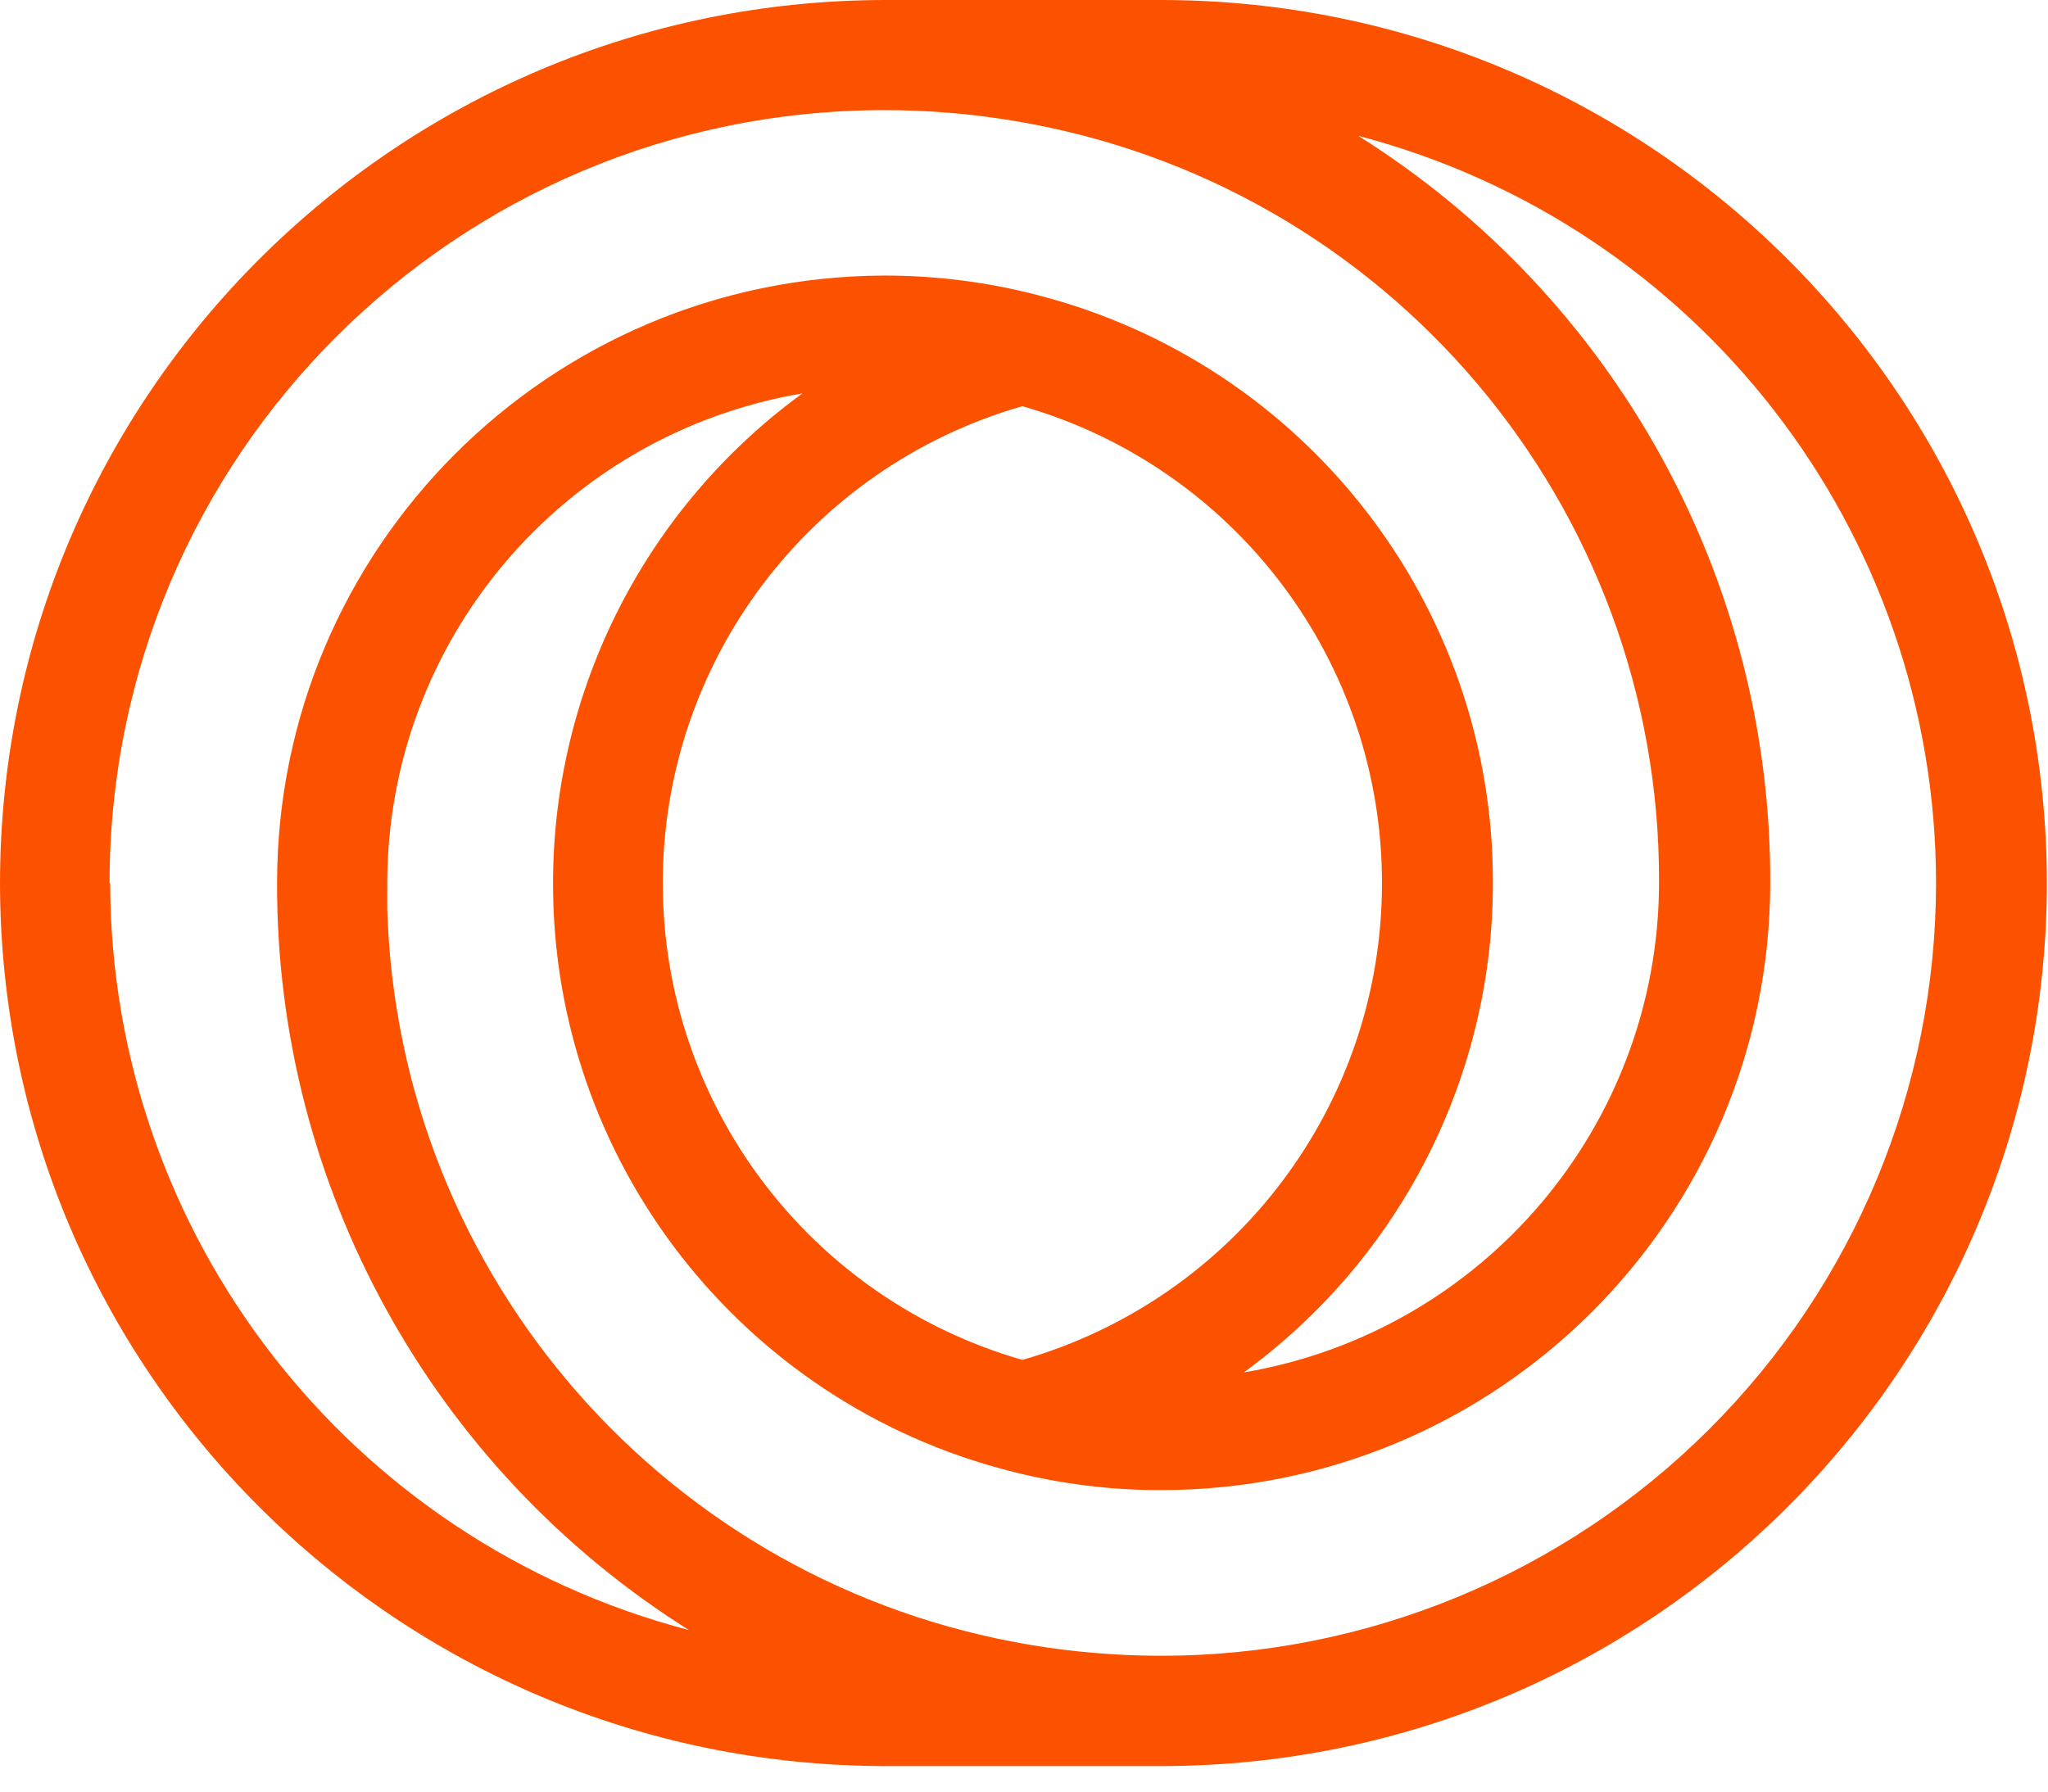 <svg fill="none" height="21" viewBox="0 0 24 21" width="24" xmlns="http://www.w3.org/2000/svg" xmlns:xlink="http://www.w3.org/1999/xlink"><clipPath id="a"><path d="m0 0h24v21h-24z"/></clipPath><g clip-path="url(#a)"><path d="m13.601 0h-3.23c-5.726.007-10.366 4.638-10.371 10.352.007 5.713 4.646 10.342 10.371 10.349h3.242c5.726-.005 10.367-4.635 10.374-10.349-.006-5.72-4.654-10.353-10.386-10.352zm-12.317 10.352c0-5.005 4.065-9.061 9.08-9.061.507 0 1.014.041 1.514.125 4.376.722 7.58 4.505 7.564 8.931-.005 2.841-2.06 5.265-4.867 5.74 1.837-1.338 2.922-3.471 2.92-5.74.006-3.247-2.195-6.084-5.347-6.891-.583-.151-1.182-.226-1.784-.226-3.932.012-7.113 3.194-7.117 7.117-.01 3.555 1.814 6.864 4.827 8.76-3.989-1.045-6.774-4.639-6.783-8.755zm10.697-5.591c2.497.717 4.216 2.998 4.214 5.591.001 2.592-1.718 4.871-4.214 5.588-2.496-.717-4.214-2.996-4.214-5.588-.002-2.593 1.717-4.874 4.214-5.591zm1.62 14.647h-.037c-.493-.003-.986-.044-1.473-.125-4.26-.705-7.425-4.32-7.553-8.627v-.304c.003-2.842 2.059-5.267 4.866-5.741-1.837 1.338-2.923 3.471-2.923 5.741-.004 3.246 2.197 6.082 5.348 6.889.582.151 1.182.227 1.784.225 3.936-.004 7.126-3.186 7.132-7.114.011-3.555-1.813-6.865-4.828-8.76 3.989 1.047 6.77 4.644 6.771 8.76-.001 2.403-.959 4.708-2.664 6.406-1.704 1.699-4.015 2.652-6.423 2.65z" fill="#fc5200"/></g></svg>